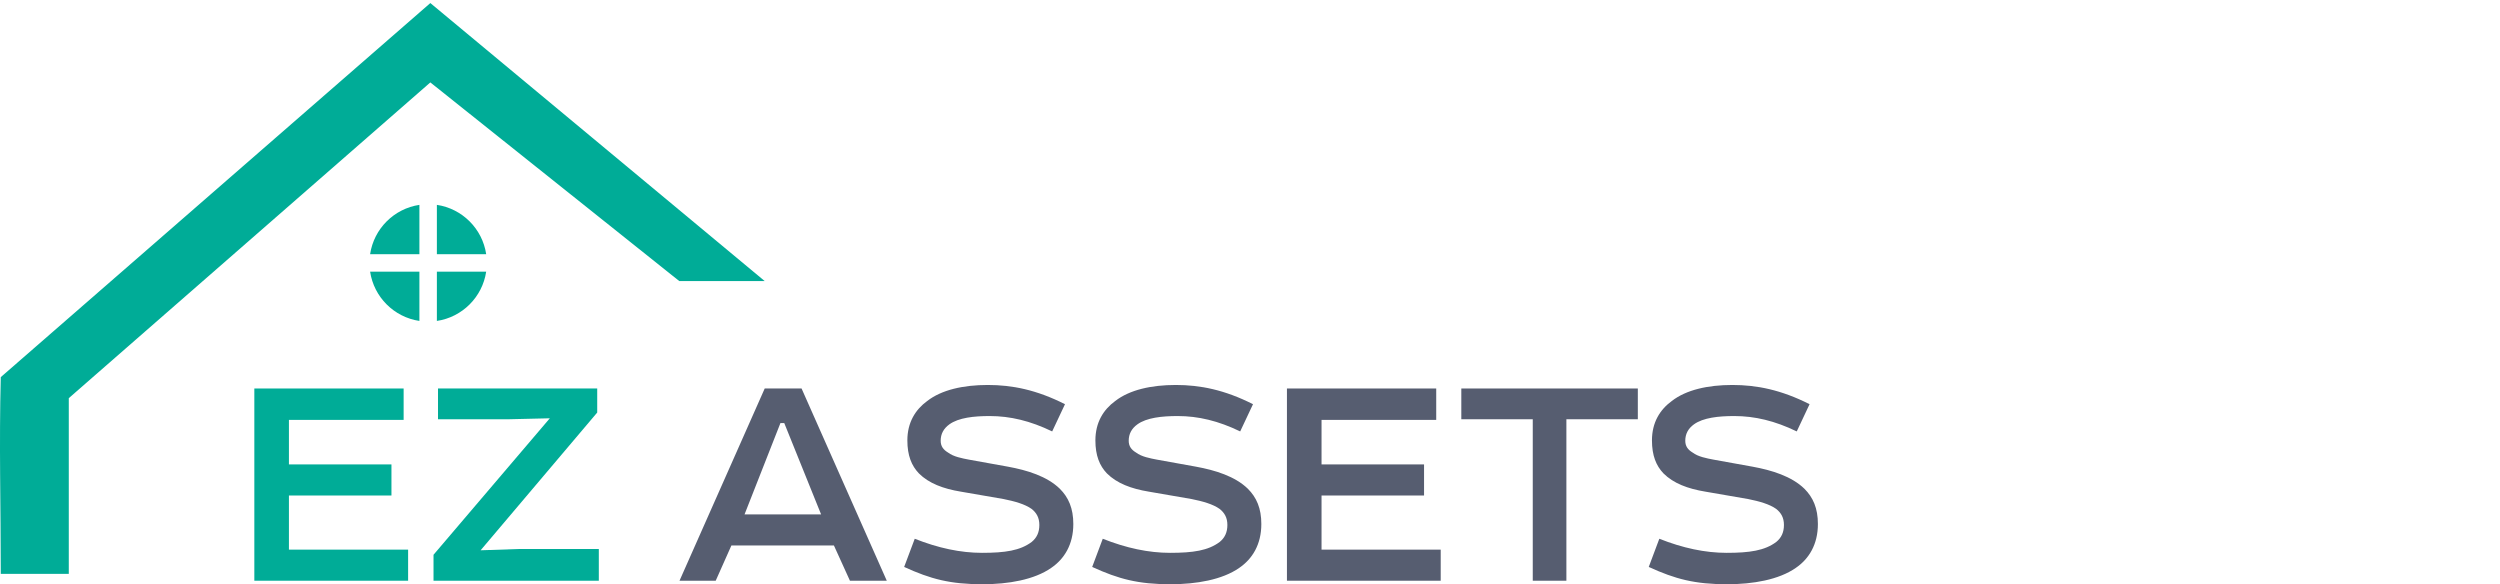 <svg width="184" height="43" viewBox="0 0 184 43" fill="none" xmlns="http://www.w3.org/2000/svg">
<path fill-rule="evenodd" clip-rule="evenodd" d="M0.057 27.757L31.673 0.225L56.28 20.685H49.992L31.673 6.066L5.063 29.304V42.237H0.057C0.057 37.143 -0.071 32.733 0.057 27.757Z" fill="#00AC97"/>
<path d="M18.719 42.741H30.037V40.453H21.265V36.469H28.811V34.181H21.265V30.904H29.707V28.593H18.719V42.741Z" fill="#00AC97"/>
<path d="M44.073 40.406H38.202L35.373 40.501L43.955 30.362V28.593H32.237V30.857H37.448L40.466 30.786L31.907 40.831V42.741H44.073V40.406Z" fill="#00AC97"/>
<path d="M56.283 28.593L50.012 42.741H52.676L53.831 40.147H61.376L62.555 42.741H65.267L58.995 28.593H56.283ZM57.439 31.14H57.722L60.433 37.86H54.798L57.439 31.14Z" fill="#565D70"/>
<path d="M66.782 32.413C66.782 33.521 67.089 34.276 67.631 34.842C68.362 35.573 69.423 35.974 70.72 36.186L73.856 36.728C74.681 36.893 75.435 37.105 75.931 37.459C76.284 37.742 76.496 38.096 76.496 38.638C76.496 39.18 76.308 39.581 75.931 39.888C75.082 40.524 73.974 40.689 72.276 40.689C70.696 40.689 69.046 40.336 67.325 39.652L66.546 41.727C68.503 42.623 69.942 43 72.323 43C74.209 43 76.119 42.67 77.369 41.797C78.336 41.137 78.996 40.076 78.996 38.567C78.996 37.412 78.642 36.61 78.005 35.974C77.062 35.054 75.6 34.606 74.186 34.347L71.309 33.828C70.814 33.733 70.177 33.616 69.777 33.309C69.423 33.097 69.234 32.837 69.234 32.437C69.234 31.942 69.447 31.541 69.871 31.234C70.555 30.739 71.686 30.621 72.842 30.621C74.351 30.621 75.836 30.975 77.44 31.753L78.383 29.749C76.284 28.688 74.492 28.334 72.7 28.334C70.908 28.334 69.305 28.688 68.244 29.513C67.372 30.149 66.782 31.093 66.782 32.413Z" fill="#565D70"/>
<path d="M80.621 32.413C80.621 33.521 80.927 34.276 81.469 34.842C82.2 35.573 83.261 35.974 84.558 36.186L87.694 36.728C88.519 36.893 89.274 37.105 89.769 37.459C90.123 37.742 90.335 38.096 90.335 38.638C90.335 39.18 90.146 39.581 89.769 39.888C88.92 40.524 87.812 40.689 86.115 40.689C84.535 40.689 82.884 40.336 81.163 39.652L80.385 41.727C82.342 42.623 83.78 43 86.162 43C88.048 43 89.958 42.67 91.207 41.797C92.174 41.137 92.834 40.076 92.834 38.567C92.834 37.412 92.481 36.61 91.844 35.974C90.901 35.054 89.439 34.606 88.024 34.347L85.148 33.828C84.653 33.733 84.016 33.616 83.615 33.309C83.261 33.097 83.073 32.837 83.073 32.437C83.073 31.942 83.285 31.541 83.71 31.234C84.393 30.739 85.525 30.621 86.68 30.621C88.189 30.621 89.675 30.975 91.278 31.753L92.221 29.749C90.123 28.688 88.331 28.334 86.539 28.334C84.747 28.334 83.144 28.688 82.082 29.513C81.21 30.149 80.621 31.093 80.621 32.413Z" fill="#565D70"/>
<path d="M94.719 42.741H106.036V40.453H97.265V36.469H104.81V34.181H97.265V30.904H105.706V28.593H94.719V42.741Z" fill="#565D70"/>
<path d="M107.553 30.857H112.811V42.741H115.286V30.857H120.544V28.593H107.553V30.857Z" fill="#565D70"/>
<path d="M121.584 32.413C121.584 33.521 121.89 34.276 122.432 34.842C123.163 35.573 124.224 35.974 125.521 36.186L128.657 36.728C129.482 36.893 130.237 37.105 130.732 37.459C131.086 37.742 131.298 38.096 131.298 38.638C131.298 39.18 131.109 39.581 130.732 39.888C129.883 40.524 128.775 40.689 127.077 40.689C125.498 40.689 123.847 40.336 122.126 39.652L121.348 41.727C123.305 42.623 124.743 43 127.125 43C129.011 43 130.921 42.67 132.17 41.797C133.137 41.137 133.797 40.076 133.797 38.567C133.797 37.412 133.444 36.61 132.807 35.974C131.864 35.054 130.402 34.606 128.987 34.347L126.111 33.828C125.616 33.733 124.979 33.616 124.578 33.309C124.224 33.097 124.036 32.837 124.036 32.437C124.036 31.942 124.248 31.541 124.672 31.234C125.356 30.739 126.488 30.621 127.643 30.621C129.152 30.621 130.638 30.975 132.241 31.753L133.184 29.749C131.086 28.688 129.294 28.334 127.502 28.334C125.71 28.334 124.107 28.688 123.046 29.513C122.173 30.149 121.584 31.093 121.584 32.413Z" fill="#565D70"/>
<path fill-rule="evenodd" clip-rule="evenodd" d="M32.154 15.078C34.025 15.358 35.504 16.836 35.783 18.707H32.154V15.078ZM35.783 19.993C35.504 21.863 34.025 23.342 32.154 23.621V19.993H35.783ZM30.868 23.621C28.998 23.342 27.519 21.863 27.24 19.993H30.868V23.621ZM27.24 18.707C27.519 16.836 28.998 15.358 30.868 15.078V18.707H27.24Z" fill="#00AC97"/>
</svg>
